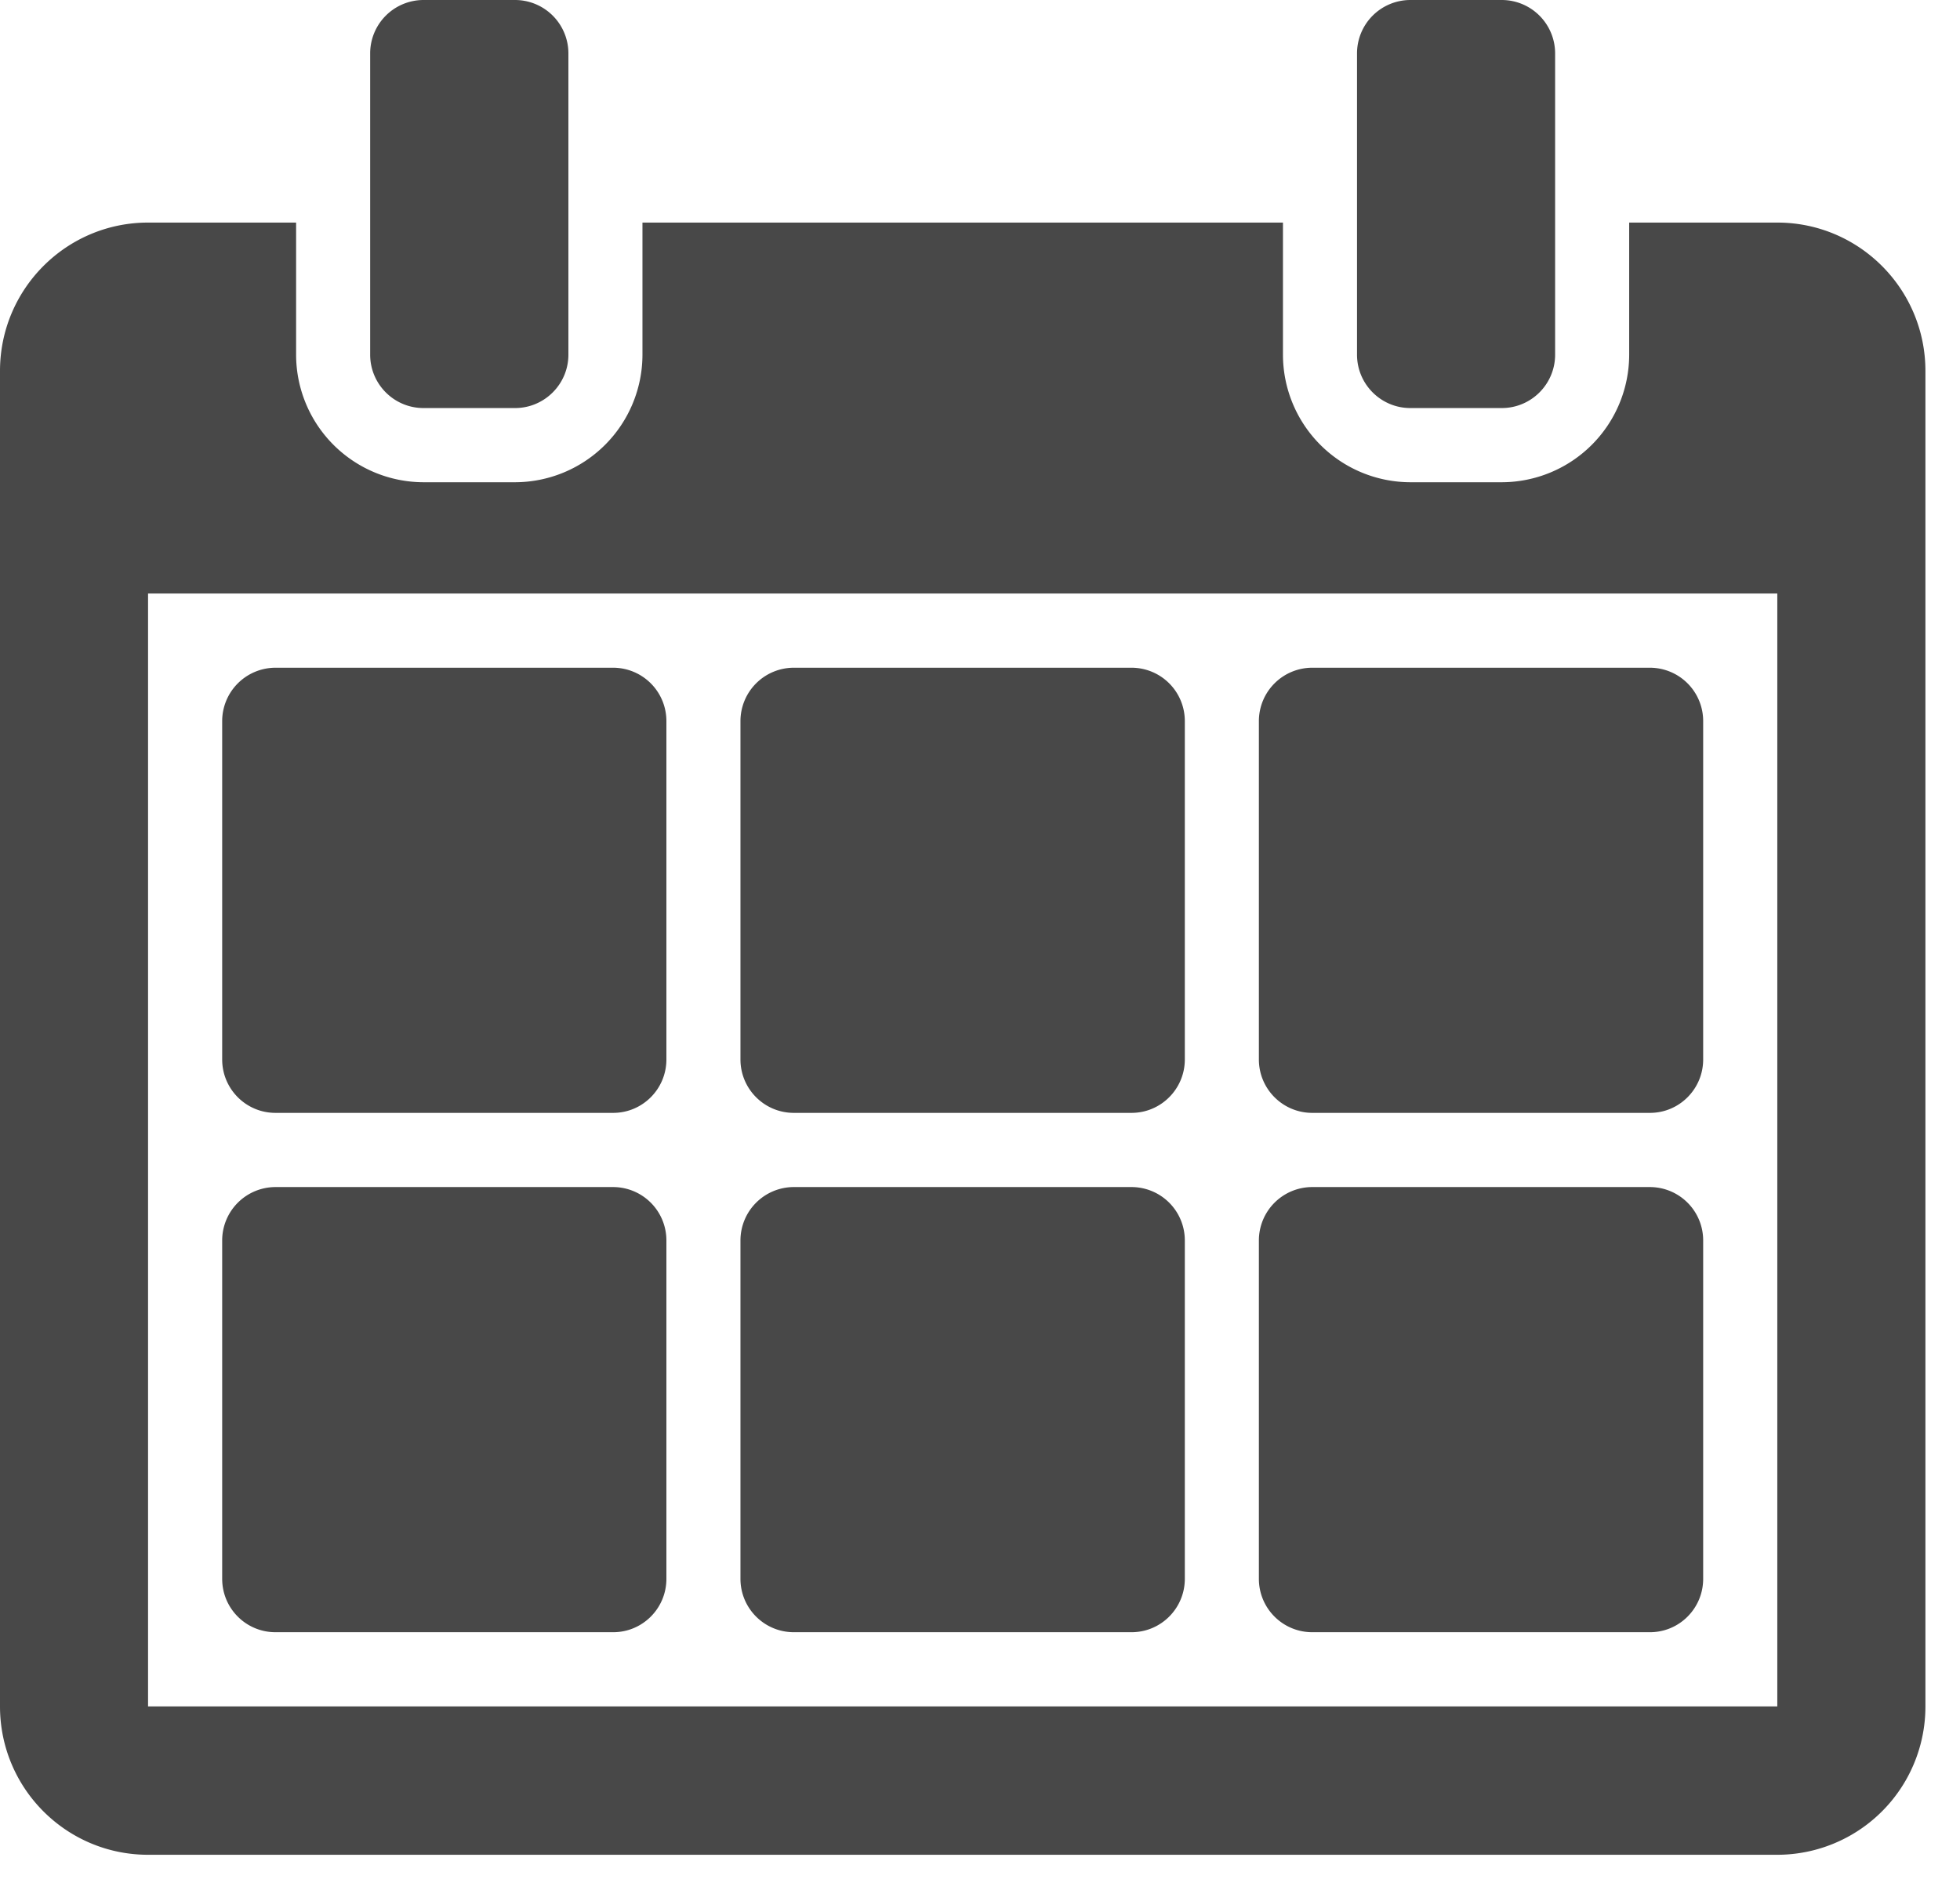 <svg xmlns:xlink="http://www.w3.org/1999/xlink" xmlns="http://www.w3.org/2000/svg" width="28" height="27" aria-hidden="true">
    <g fill="#484848" fill-rule="evenodd">
      <path d="M6.051 5.83h1.307c.42 0 .762-.342.762-.763V.764A.763.763 0 007.358 0H6.05a.763.763 0 00-.762.764v4.303c0 .421.341.763.762.763zM20.148 5.83h1.306c.421 0 .762-.342.762-.763V.764A.763.763 0 0021.454 0h-1.306a.763.763 0 00-.762.764v4.303c0 .421.341.763.762.763" fill="#484848"></path>
      <path d="M2.115 24.38H25.39V8.48H2.115zM25.39 3.18h-2.116v1.887a1.824 1.824 0 01-1.82 1.823h-1.306a1.824 1.824 0 01-1.82-1.823V3.18h-9.15v1.887a1.824 1.824 0 01-1.82 1.823H6.05a1.824 1.824 0 01-1.82-1.823V3.18H2.116C.947 3.18 0 4.13 0 5.3v19.08c0 1.171.947 2.12 2.116 2.12H25.39a2.118 2.118 0 002.116-2.12V5.3c0-1.17-.947-2.12-2.116-2.12z" fill="#484848"></path>
      <path d="M18.746 15.9h4.825c.42 0 .76-.342.76-.763v-4.833a.762.762 0 00-.76-.764h-4.825a.763.763 0 00-.762.764v4.833c0 .421.341.763.762.763M11.34 15.9h4.825c.42 0 .761-.342.761-.763v-4.833a.762.762 0 00-.76-.764H11.34a.763.763 0 00-.762.764v4.833c0 .421.341.763.762.763M3.935 15.9H8.76c.42 0 .76-.342.76-.763v-4.833a.762.762 0 00-.76-.764H3.935a.763.763 0 00-.761.764v4.833c0 .421.34.763.761.763M18.746 23.32h4.825c.42 0 .76-.341.76-.763v-4.833a.762.762 0 00-.76-.764h-4.825a.763.763 0 00-.762.764v4.833c0 .422.341.763.762.763M11.34 23.32h4.825c.42 0 .761-.341.761-.763v-4.833a.762.762 0 00-.76-.764H11.34a.763.763 0 00-.762.764v4.833c0 .422.341.763.762.763M3.935 23.32H8.76c.42 0 .76-.341.76-.763v-4.833a.762.762 0 00-.76-.764H3.935a.763.763 0 00-.761.764v4.833c0 .422.34.763.761.763" fill="#484848"></path>
    </g>
  </svg>